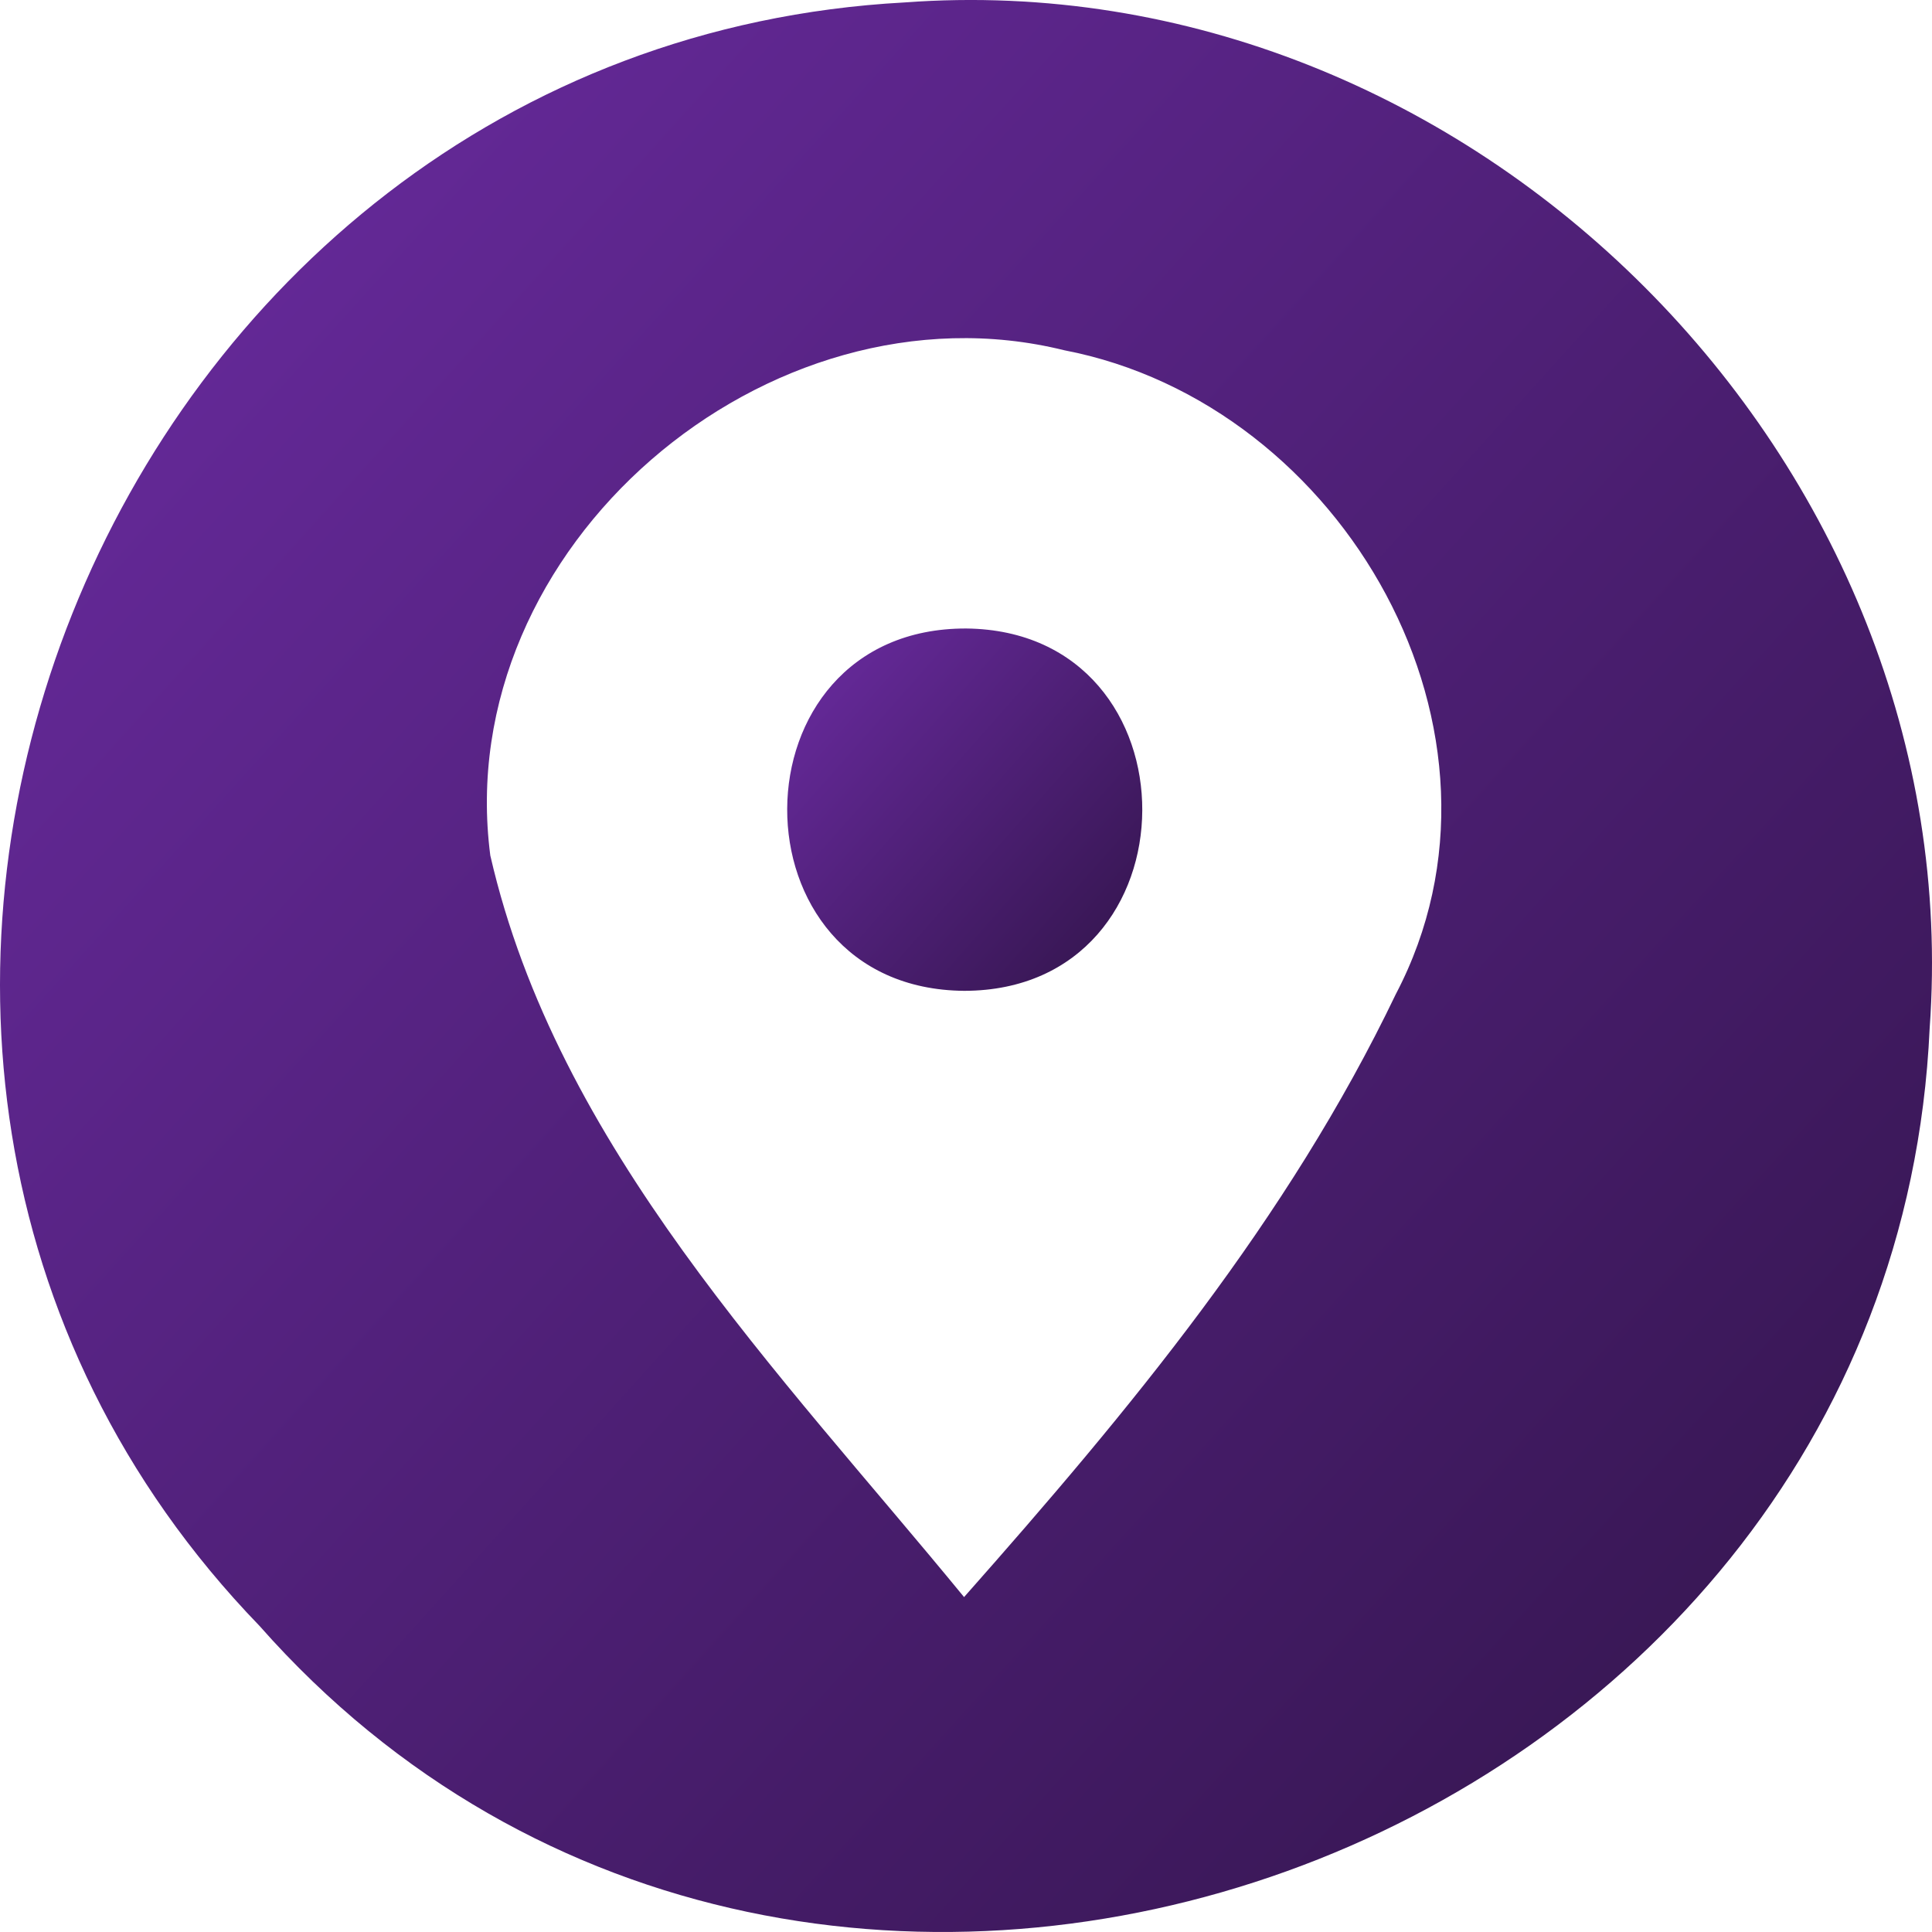 <svg width="68" height="68" viewBox="0 0 68 68" fill="#fff" xmlns="http://www.w3.org/2000/svg">
<path d="M31.834 0.086C51.761 -1.388 69.361 16.247 67.917 36.199C66.595 65.314 28.502 79.169 9.133 57.225C-10.562 36.85 3.704 1.612 31.834 0.086ZM33.932 56.212C39.784 49.599 45.319 42.936 49.129 34.989C53.936 25.83 47.298 14.221 37.459 12.328C27.033 9.748 15.846 19.26 17.257 30.11C19.61 40.362 27.431 48.283 33.932 56.212Z" fill="url(#paint0_linear_127_461)"/>
<path d="M33.938 34.874C25.594 34.812 25.642 22.098 34.007 22.121C42.303 22.206 42.26 34.863 33.938 34.874Z" fill="url(#paint1_linear_127_461)"/>
<defs>
<linearGradient id="paint0_linear_127_461" x1="-4.86041e-07" y1="-9" x2="82" y2="65" gradientUnits="userSpaceOnUse">
<stop stop-color="#6F2DA8"/>
<stop offset="1" stop-color="#2C1242"/>
</linearGradient>
<linearGradient id="paint1_linear_127_461" x1="27.706" y1="20.433" x2="43.05" y2="34.003" gradientUnits="userSpaceOnUse">
<stop stop-color="#6F2DA8"/>
<stop offset="1" stop-color="#2C1242"/>
</linearGradient>
</defs>
</svg>
